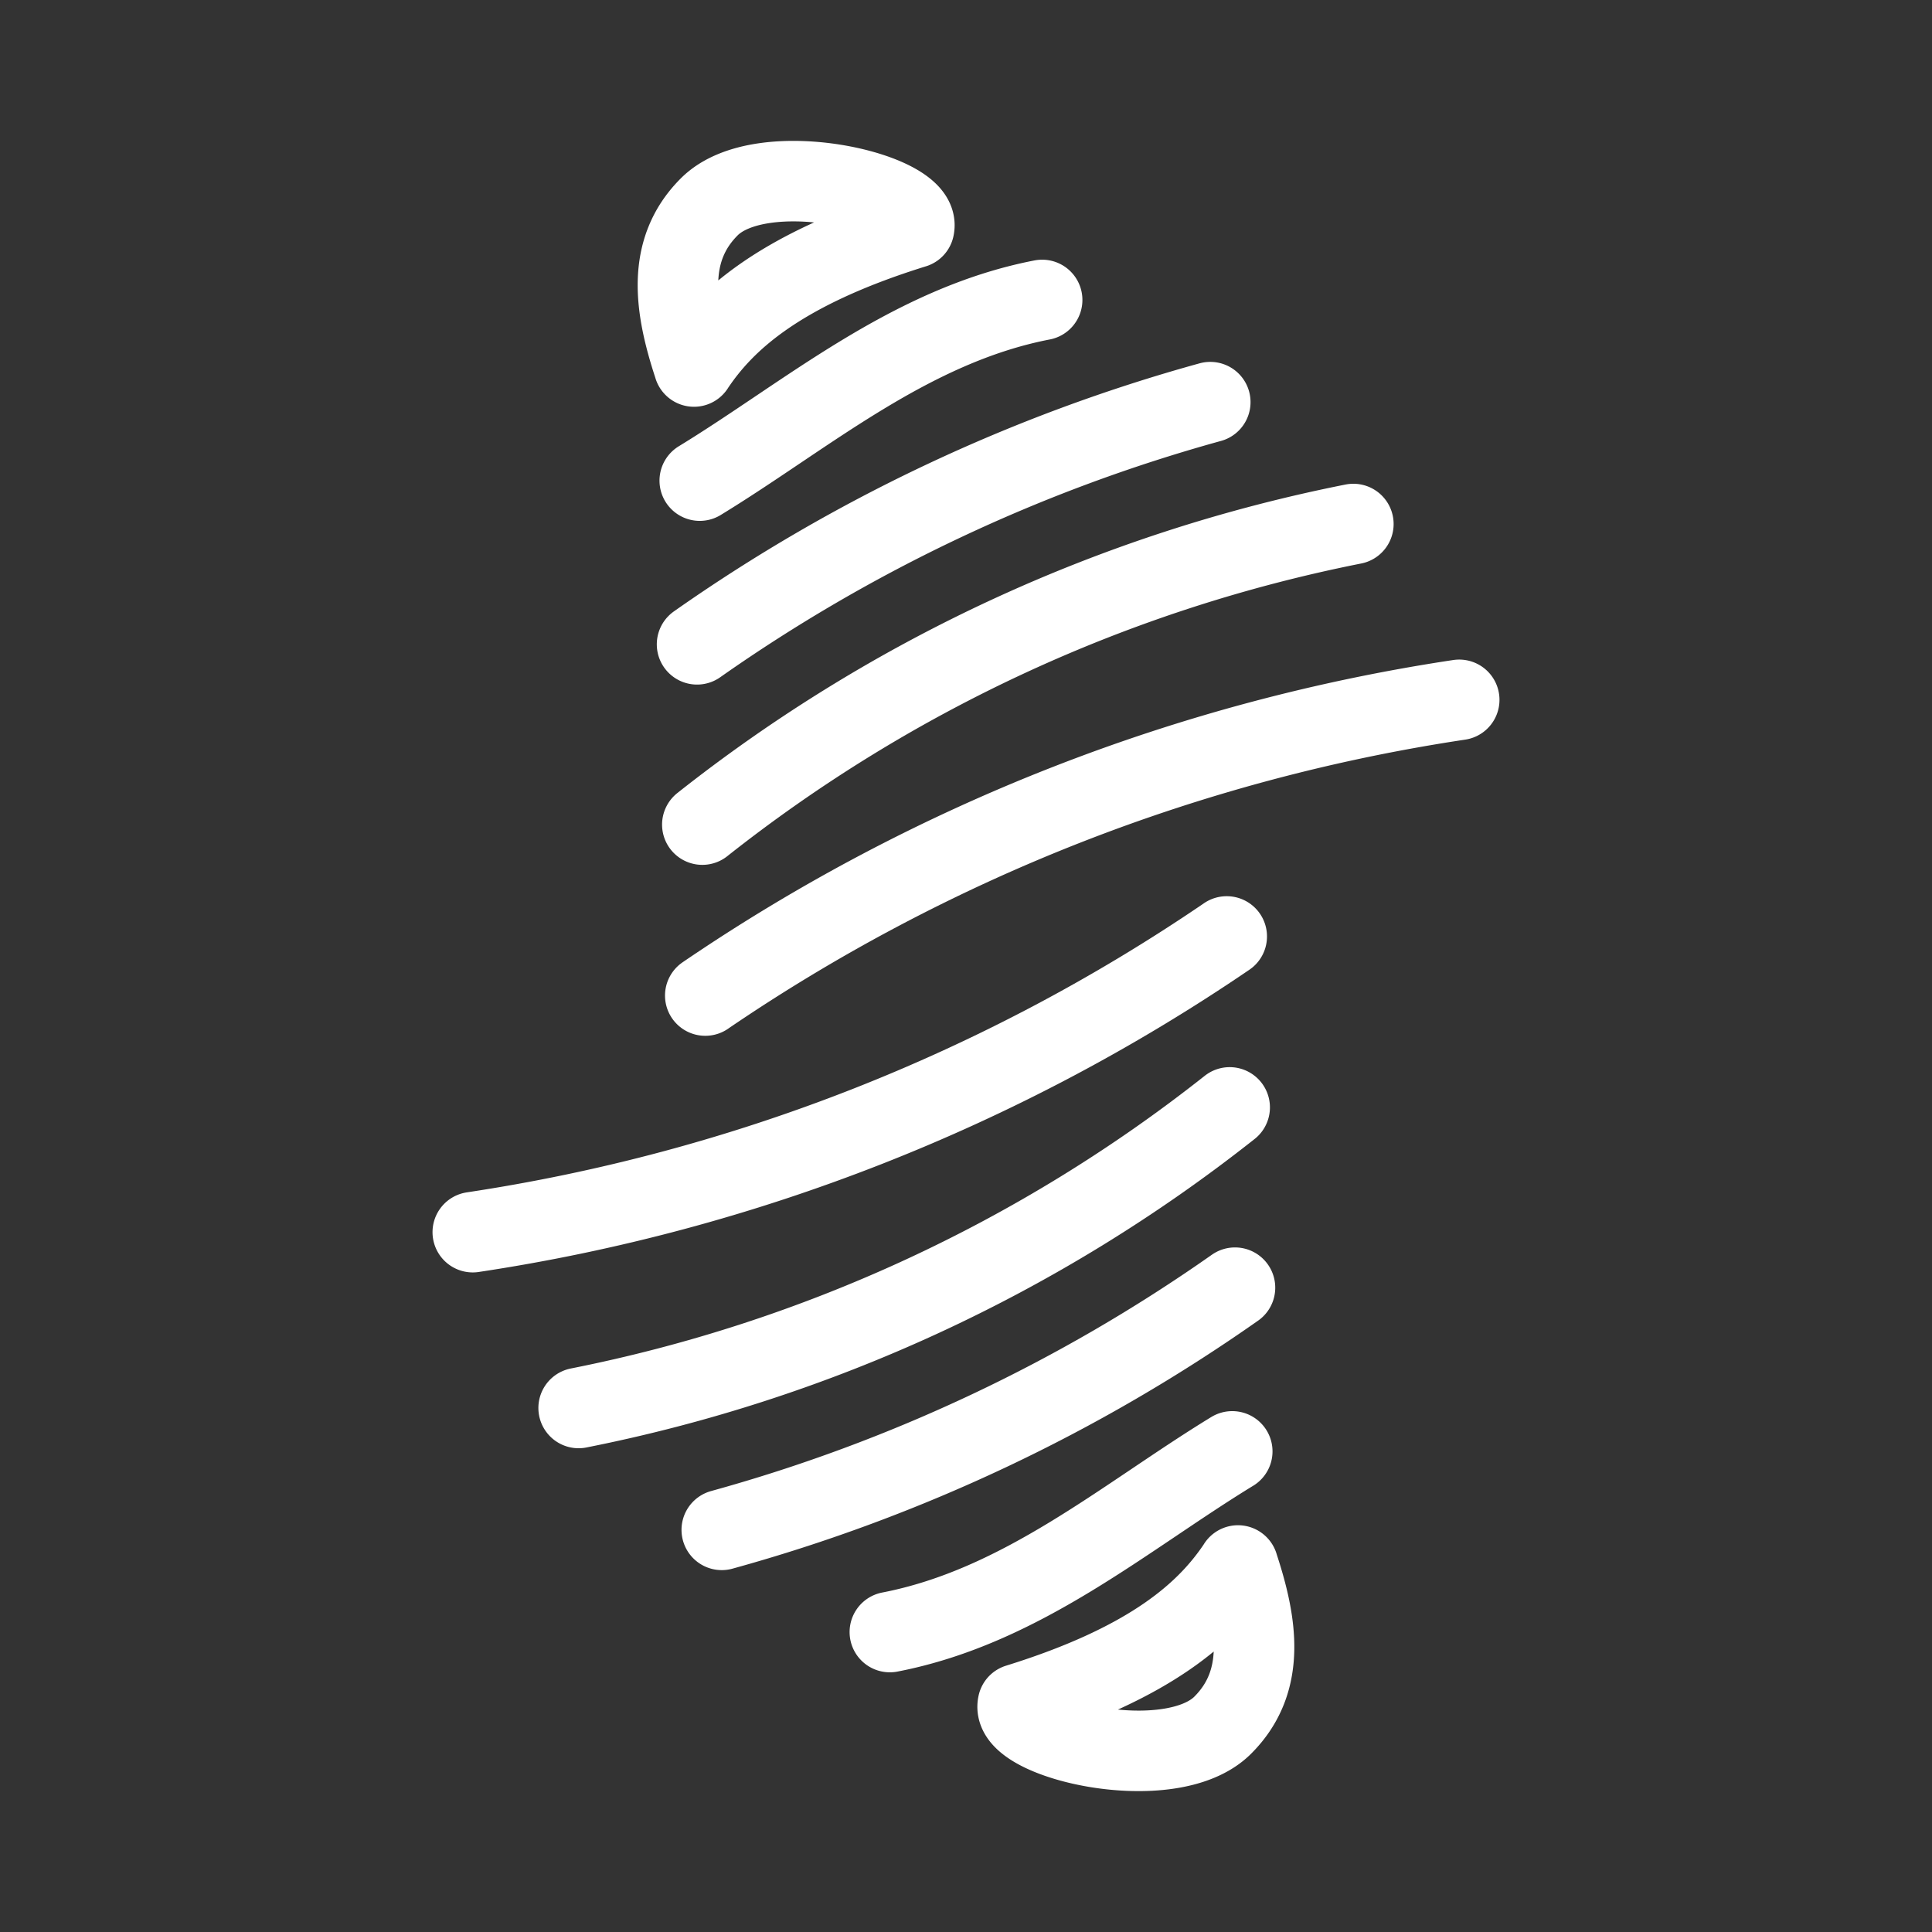 <svg xmlns="http://www.w3.org/2000/svg" viewBox="0 0 48 48"><rect x="0" y="0" width="48" height="48" fill="#333333" stroke="none"/><defs><style>.a{stroke-width:2px;stroke-width:2px;fill:none;stroke:#fff;stroke-linecap:round;stroke-linejoin:round;}</style></defs><path class="a" d="M36.254,17.387a45.199,45.199,0,0,0-18.732,7.347h.001M33.624,13.019a37.992,37.992,0,0,0-16.175,7.468m-.064-8.546c2.658-1.623,5.219-3.853,8.507-4.489m-8.65,1.654c-.472-1.432-.715-2.873.379-3.967,1.296-1.296,5.295-.36,5.089.522C19.343,6.706,17.988,7.983,17.241,9.105Zm12.827.885a41.254,41.254,0,0,0-12.751,6.017m5.392-10.347c-3.367,1.045-4.721,2.322-5.468,3.444"/><path class="a" d="M11.746,30.613a45.199,45.199,0,0,0,18.732-7.347h-.001M14.376,34.981a37.992,37.992,0,0,0,16.175-7.468m.064,8.546c-2.658,1.623-5.219,3.853-8.507,4.489m8.65-1.654c.472,1.432.715,2.873-.379,3.967-1.296,1.296-5.295.36-5.089-.522C28.657,41.294,30.012,40.017,30.759,38.895ZM17.932,38.009a41.254,41.254,0,0,0,12.751-6.017m-5.392,10.347c3.367-1.045,4.721-2.322,5.468-3.444"/></svg>